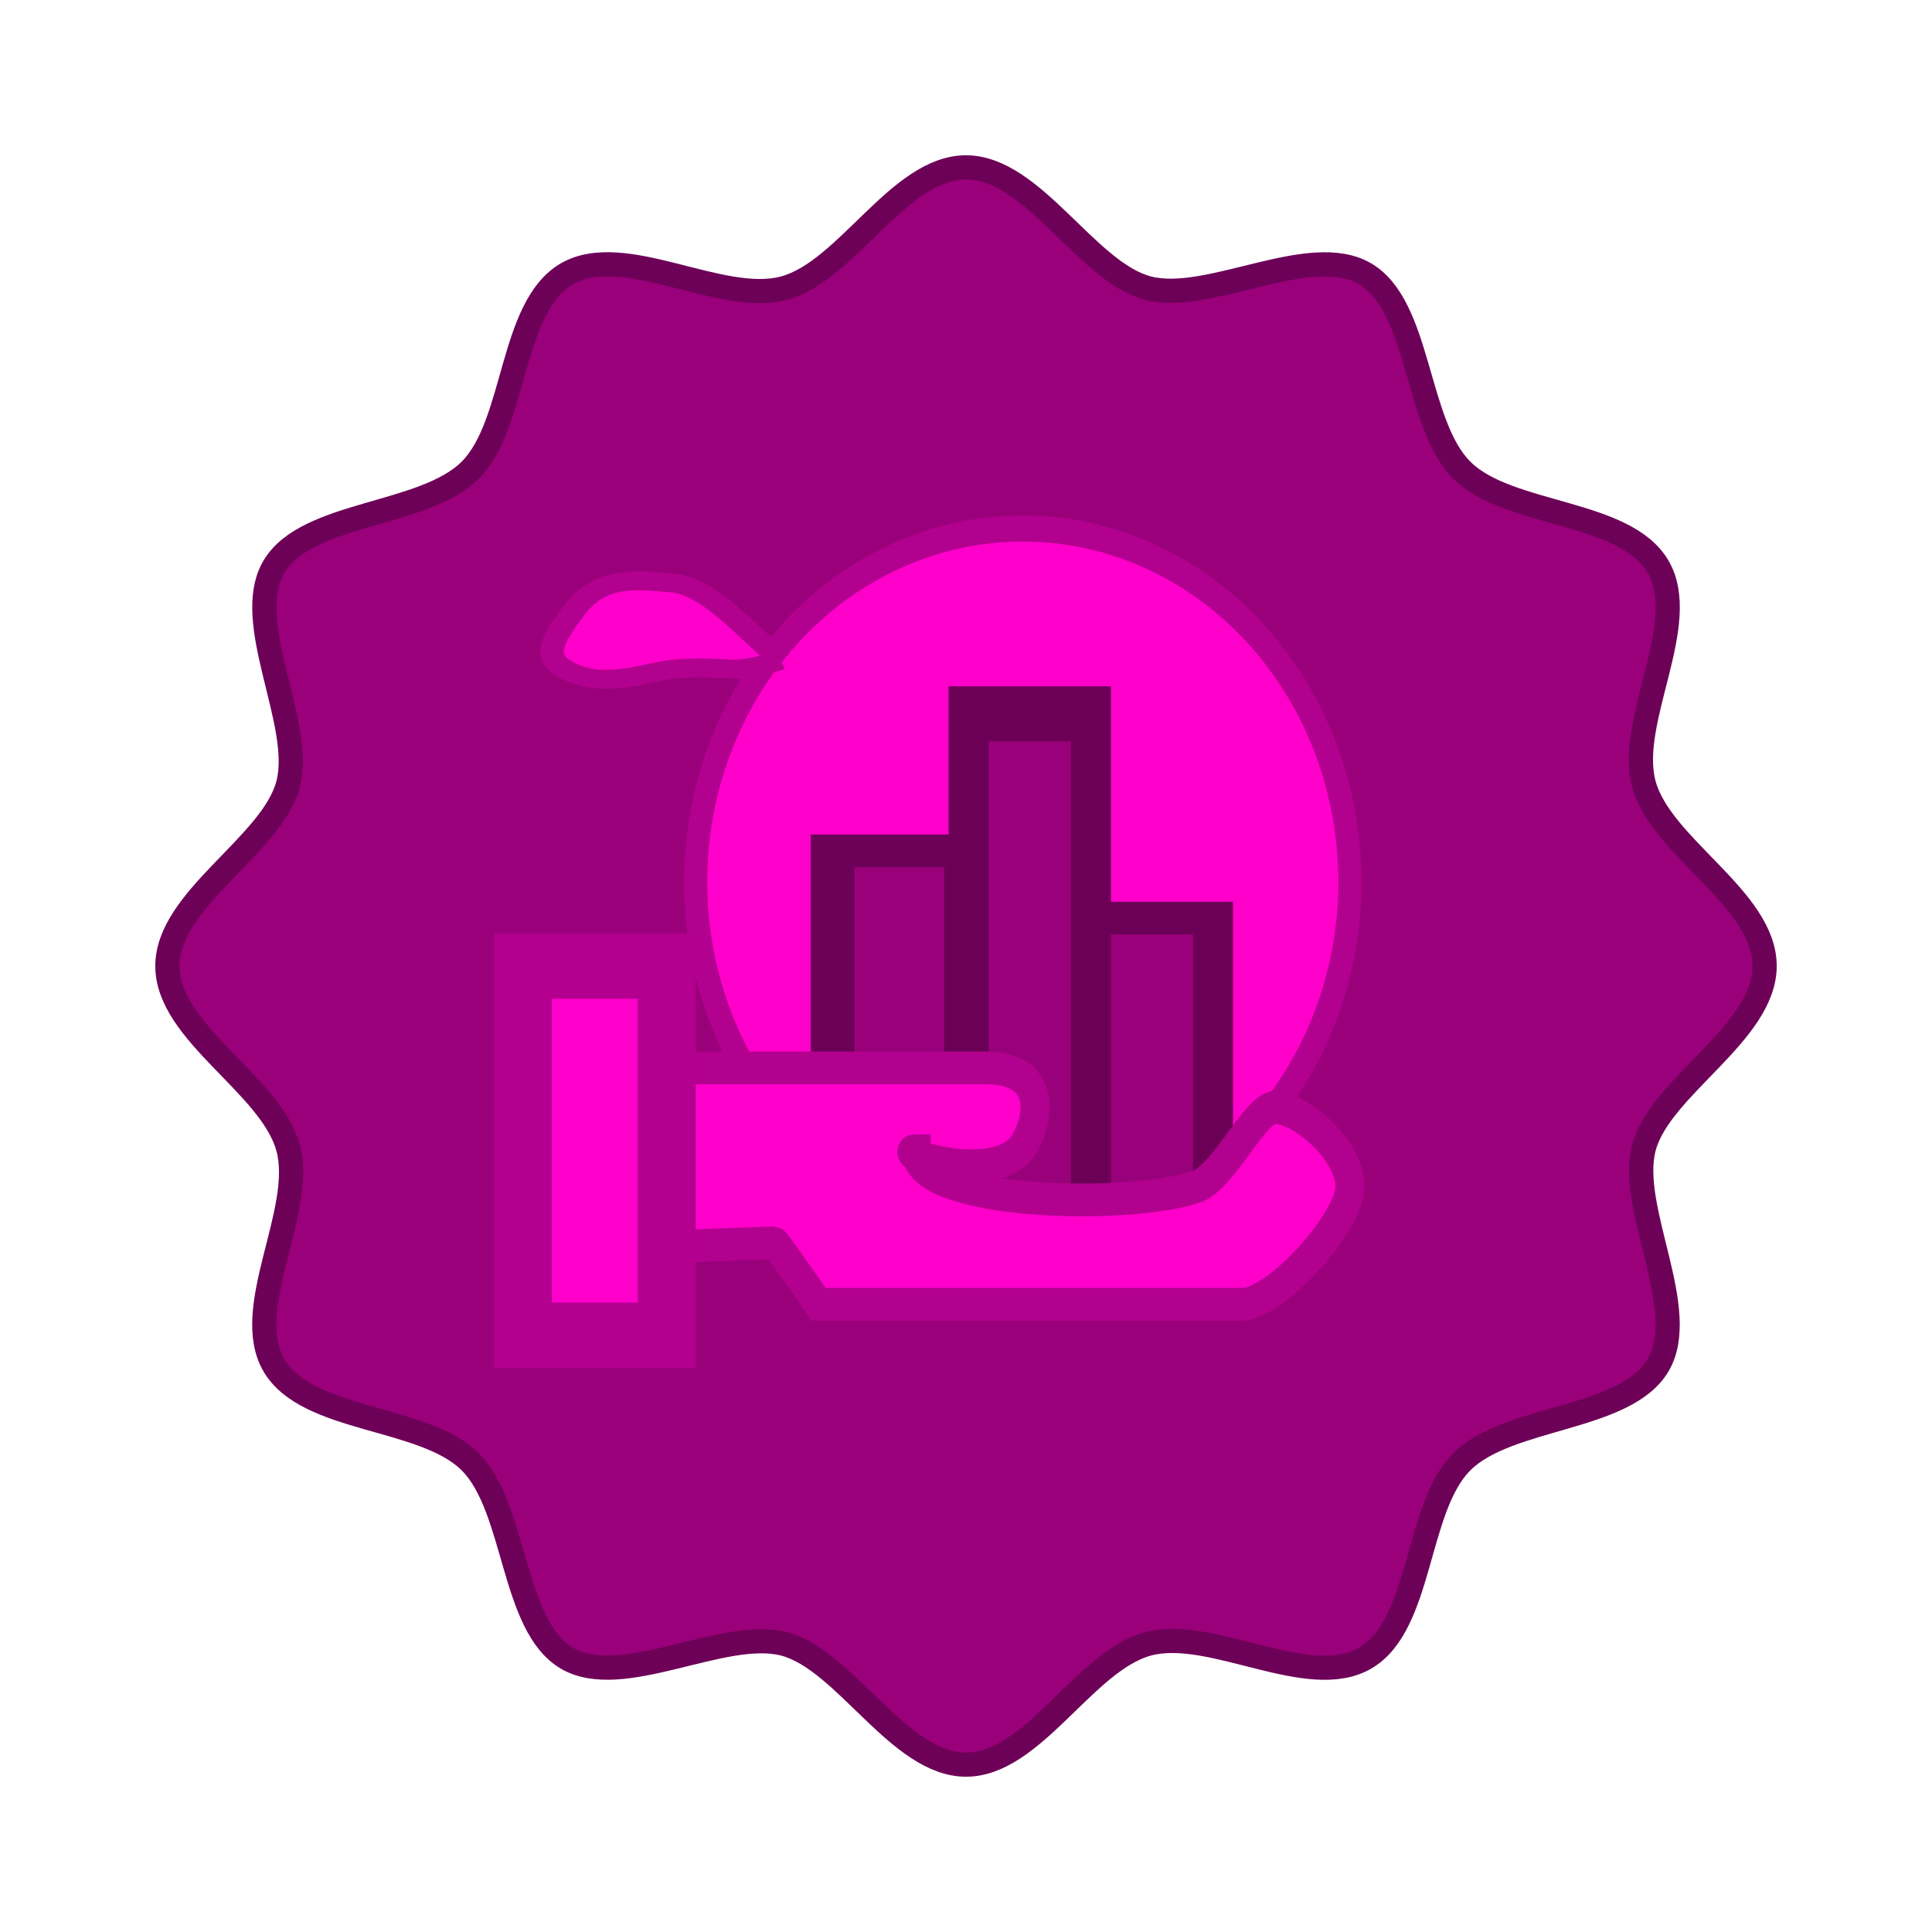 <svg id="enNpx2G5c8M1" xmlns="http://www.w3.org/2000/svg" xmlns:xlink="http://www.w3.org/1999/xlink" viewBox="0 0 80 80" shape-rendering="geometricPrecision" text-rendering="geometricPrecision" project-id="63ad6511723c43c49e0681e994427436" export-id="4372c22406b94ec593349ef45d311de7" cached="false"><path d="M83.14,50c0,2.79-4.34,5-5,7.53s1.94,6.71.59,9-6.21,2.08-8.13,4-1.64,6.76-4,8.13-6.38-1.3-9-.59-4.75,5-7.53,5-5-4.34-7.53-5-6.71,1.94-9,.59-2.08-6.21-4-8.13-6.76-1.64-8.13-4s1.3-6.38.59-9-5-4.75-5-7.53s4.34-5,5-7.53-1.94-6.71-.59-9s6.21-2.08,8.13-4s1.64-6.76,4-8.13s6.38,1.3,9,.59s4.75-5,7.53-5s5,4.34,7.53,5s6.71-1.94,9-.59s2.08,6.21,4,8.13s6.76,1.64,8.13,4-1.3,6.38-.59,9s5,4.74,5,7.53Z" transform="translate(-10.07-10)" fill="#99007a" stroke="#6d0057"/><g transform="matrix(2.4 0 0 2.71 18.733 14.839)"><ellipse rx="5.645" ry="5.401" transform="translate(9.841 8)" fill="#ff00cb" stroke="#b2008f" stroke-width="0.4"/><g transform="translate(-.22 0.004)"><rect width="1.526" height="4.585" rx="0" ry="0" transform="matrix(1.508 0 0 1 6.78 7.521)" fill="#99017b" stroke="#6c0157" stroke-width="0.5"/><rect width="1.526" height="4.585" rx="0" ry="0" transform="matrix(1.383 0 0 1.681 9.126 5.427)" fill="#98017a" stroke="#6c0056" stroke-width="0.5"/><rect width="1.526" height="4.585" rx="0" ry="0" transform="matrix(1.38 0 0 1 11.237 8.549)" fill="#99017b" stroke="#6c0056" stroke-width="0.5"/></g><path d="M13.62,14.453h-7.301q-.739-.94-.759-.94t-1.862.06c.303-.159,0-2.733,0-2.733s4.816,0,5.5,0c1.24,0,.839,1.034.58,1.266-.58.519-2.214,0-1.778,0c0,.842,3.721.901,4.843.547.477-.15,1.021-1.236,1.362-1.21.47.035,1.28.663,1.28,1.21s-1.28,1.8-1.865,1.8" transform="translate(0 0.001)" fill="#ff00cb" stroke="#b2018e" stroke-width="0.5"/><rect width="2.481" height="5.643" rx="0" ry="0" transform="translate(1.217 9.285)" fill="#ff00cb" stroke="#b3008e"/><path d="M5.56,4.412c-.501-.561-.931-1.17-1.364-1.221s-.909-.134-1.242.411-.44.81 0,1.025.94-.038,1.242-.075.543-.012.748,0s.616-.14.616-.14" transform="matrix(1.361 0 0 0.966-1.903 0.352)" fill="#ff00cb" stroke="#b2018e" stroke-width="0.3"/></g></svg>
